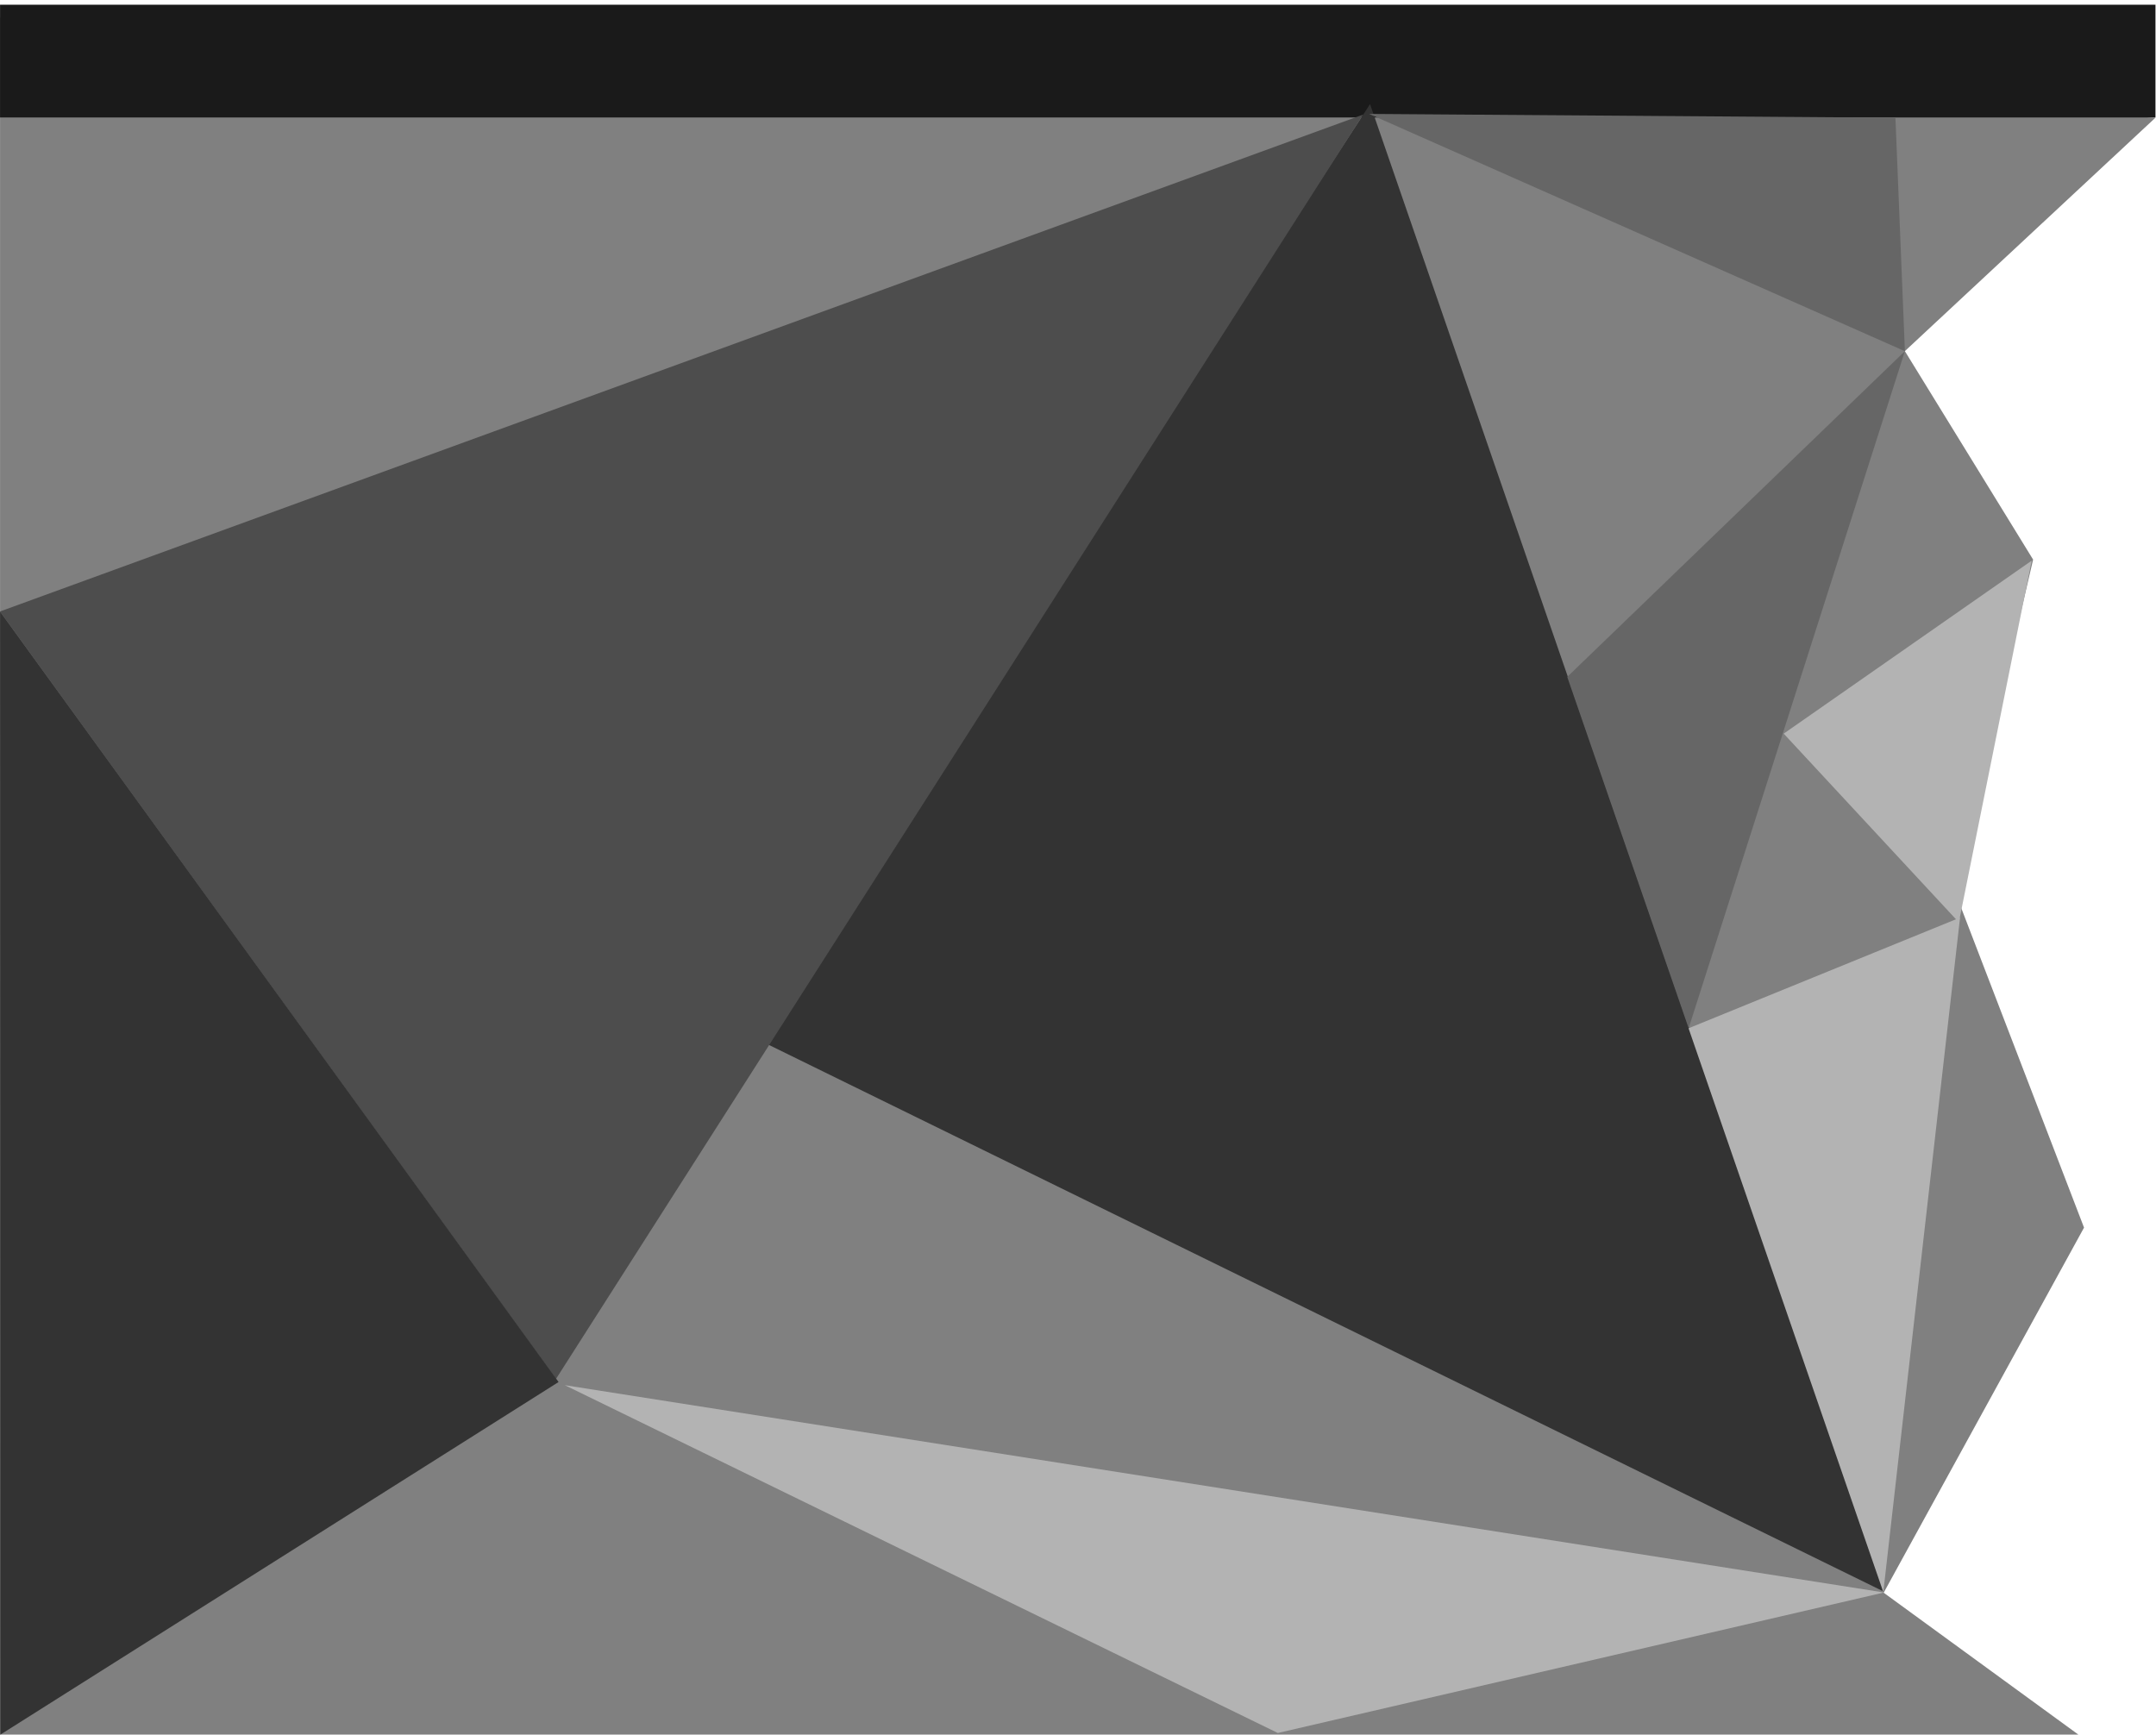 <?xml version="1.0" encoding="UTF-8" standalone="no"?>
<!-- Created with Inkscape (http://www.inkscape.org/) -->

<svg
   xmlns:dc="http://purl.org/dc/elements/1.1/"
   xmlns:cc="http://creativecommons.org/ns#"
   xmlns:rdf="http://www.w3.org/1999/02/22-rdf-syntax-ns#"
   xmlns:svg="http://www.w3.org/2000/svg"
   xmlns="http://www.w3.org/2000/svg"
   xmlns:sodipodi="http://sodipodi.sourceforge.net/DTD/sodipodi-0.dtd"
   xmlns:inkscape="http://www.inkscape.org/namespaces/inkscape"
   width="535.02"
   height="430.496"
   viewBox="0 0 535.02 430.496"
   id="svg2"
   version="1.1"
   inkscape:version="0.91 r13725"
   sodipodi:docname="SplochaCL.svg"
   inkscape:export-filename="C:\Users\Matthess\Desktop\SplochaCL.png"
   inkscape:export-xdpi="235"
   inkscape:export-ydpi="235">
  <defs
     id="defs4">
    <inkscape:perspective
       sodipodi:type="inkscape:persp3d"
       inkscape:vp_x="0 : 526.18085 : 1"
       inkscape:vp_y="0 : 999.99957 : 0"
       inkscape:vp_z="744.0942 : 526.18085 : 1"
       inkscape:persp3d-origin="372.04699 : 350.78719 : 1"
       id="perspective4143" />
  </defs>
  <sodipodi:namedview
     id="base"
     pagecolor="#ffffff"
     bordercolor="#666666"
     borderopacity="1.0"
     inkscape:pageopacity="0.0"
     inkscape:pageshadow="2"
     inkscape:zoom="1.4142136"
     inkscape:cx="343.31332"
     inkscape:cy="404.52567"
     inkscape:document-units="px"
     inkscape:current-layer="layer1"
     showgrid="false"
     showguides="false"
     inkscape:window-width="1366"
     inkscape:window-height="706"
     inkscape:window-x="-8"
     inkscape:window-y="-8"
     inkscape:window-maximized="1"
     width="296mm"
     units="px" />
  <g
     inkscape:label="Vrstva 1"
     inkscape:groupmode="layer"
     id="layer1"
     transform="translate(0,-621.862)">
    <g
       id="g3344"
       transform="translate(-154.541,248.484)">
      <path
         sodipodi:nodetypes="cccccccccc"
         inkscape:connector-curvature="0"
         id="rect4136"
         d="m 154.554,377.71 534.873,24.874 -62.182,57.933 31.82,51.735 -19.292,82.675 31.93,83.115 -49.72,90.608 48.313,35.214 -515.742,0 z"
         style="fill:#808080;fill-opacity:1;stroke:none;stroke-width:3.8;stroke-linecap:round;stroke-linejoin:miter;stroke-miterlimit:4;stroke-dasharray:none;stroke-dashoffset:0;stroke-opacity:1" />
      <rect
         y="374.55"
         x="154.553"
         height="27.981"
         width="534.876"
         id="rect4138"
         style="fill:#1a1a1a;fill-opacity:1;stroke:none;stroke-width:3.8;stroke-linecap:round;stroke-linejoin:miter;stroke-miterlimit:4;stroke-dasharray:none;stroke-dashoffset:0;stroke-opacity:1" />
      <path
         sodipodi:nodetypes="cccc"
         inkscape:connector-curvature="0"
         id="path4173"
         d="M 519.735,714.503 287.836,619.831 413.759,459.036 Z"
         inkscape:transform-center-y="-44.523455"
         inkscape:transform-center-x="11.58994"
         style="fill:#333333;fill-opacity:1;stroke:none;stroke-width:3.8;stroke-linecap:round;stroke-linejoin:miter;stroke-miterlimit:4;stroke-dasharray:none;stroke-dashoffset:0;stroke-opacity:1"
         transform="matrix(1.203,0,0,1.445,-3.226,-264.085)" />
      <path
         sodipodi:nodetypes="cccc"
         inkscape:connector-curvature="0"
         id="path4175"
         d="M 292.5,715.612 154.541,525.127 492.803,401.816 Z"
         inkscape:transform-center-y="-39.866969"
         inkscape:transform-center-x="8.4483845"
         style="fill:#4d4d4d;fill-opacity:1;stroke:none;stroke-width:3.8;stroke-linecap:round;stroke-linejoin:miter;stroke-miterlimit:4;stroke-dasharray:none;stroke-dashoffset:0;stroke-opacity:1" />
      <path
         sodipodi:nodetypes="cccc"
         inkscape:connector-curvature="0"
         id="path4178"
         d="M 471.64,803.461 294.703,717.146 622.061,768.594 Z"
         inkscape:transform-center-y="-7.7104025"
         inkscape:transform-center-x="18.818549"
         style="fill:#b3b3b3;fill-opacity:1;stroke:none;stroke-width:3.8;stroke-linecap:round;stroke-linejoin:miter;stroke-miterlimit:4;stroke-dasharray:none;stroke-dashoffset:0;stroke-opacity:1" />
      <path
         sodipodi:nodetypes="cccc"
         inkscape:connector-curvature="0"
         id="path4181"
         d="M 293.154,716.361 154.622,803.878 154.561,525.166 Z"
         inkscape:transform-center-y="-2.8474319"
         inkscape:transform-center-x="12.068103"
         style="fill:#333333;fill-opacity:1;stroke:none;stroke-width:3.8;stroke-linecap:round;stroke-linejoin:miter;stroke-miterlimit:4;stroke-dasharray:none;stroke-dashoffset:0;stroke-opacity:1" />
      <path
         sodipodi:nodetypes="cccc"
         inkscape:connector-curvature="0"
         id="path4184"
         d="m 624.9,402.594 2.35,57.944 -132.962,-58.891 z"
         inkscape:transform-center-y="15.909903"
         inkscape:transform-center-x="-13.268455"
         style="fill:#666666;fill-opacity:1;stroke:none;stroke-width:3.8;stroke-linecap:round;stroke-linejoin:miter;stroke-miterlimit:4;stroke-dasharray:none;stroke-dashoffset:0;stroke-opacity:1" />
      <path
         sodipodi:nodetypes="cccc"
         inkscape:connector-curvature="0"
         id="path4187"
         d="m 573.586,628.55 -30.126,-87.183 83.784,-80.833 z"
         inkscape:transform-center-y="14.859455"
         inkscape:transform-center-x="-1.75"
         style="fill:#666666;fill-opacity:1;stroke:none;stroke-width:3.8;stroke-linecap:round;stroke-linejoin:miter;stroke-miterlimit:4;stroke-dasharray:none;stroke-dashoffset:0;stroke-opacity:1" />
      <path
         sodipodi:nodetypes="cccc"
         inkscape:connector-curvature="0"
         id="path4190"
         d="M 640.639,602.289 597.175,555.448 658.725,512.508 Z"
         inkscape:transform-center-y="-3.2728584"
         inkscape:transform-center-x="8.8269319"
         style="fill:#b3b3b3;fill-opacity:1;stroke:none;stroke-width:3.8;stroke-linecap:round;stroke-linejoin:miter;stroke-miterlimit:4;stroke-dasharray:none;stroke-dashoffset:0;stroke-opacity:1" />
      <path
         sodipodi:nodetypes="cccc"
         inkscape:connector-curvature="0"
         id="path4190-5"
         d="M 621.893,768.49 573.56,628.572 640.935,601.105 Z"
         inkscape:transform-center-y="-3.2728584"
         inkscape:transform-center-x="8.8269319"
         style="fill:#b3b3b3;fill-opacity:1;stroke:none;stroke-width:3.8;stroke-linecap:round;stroke-linejoin:miter;stroke-miterlimit:4;stroke-dasharray:none;stroke-dashoffset:0;stroke-opacity:1" />
    </g>
  </g>
</svg>
